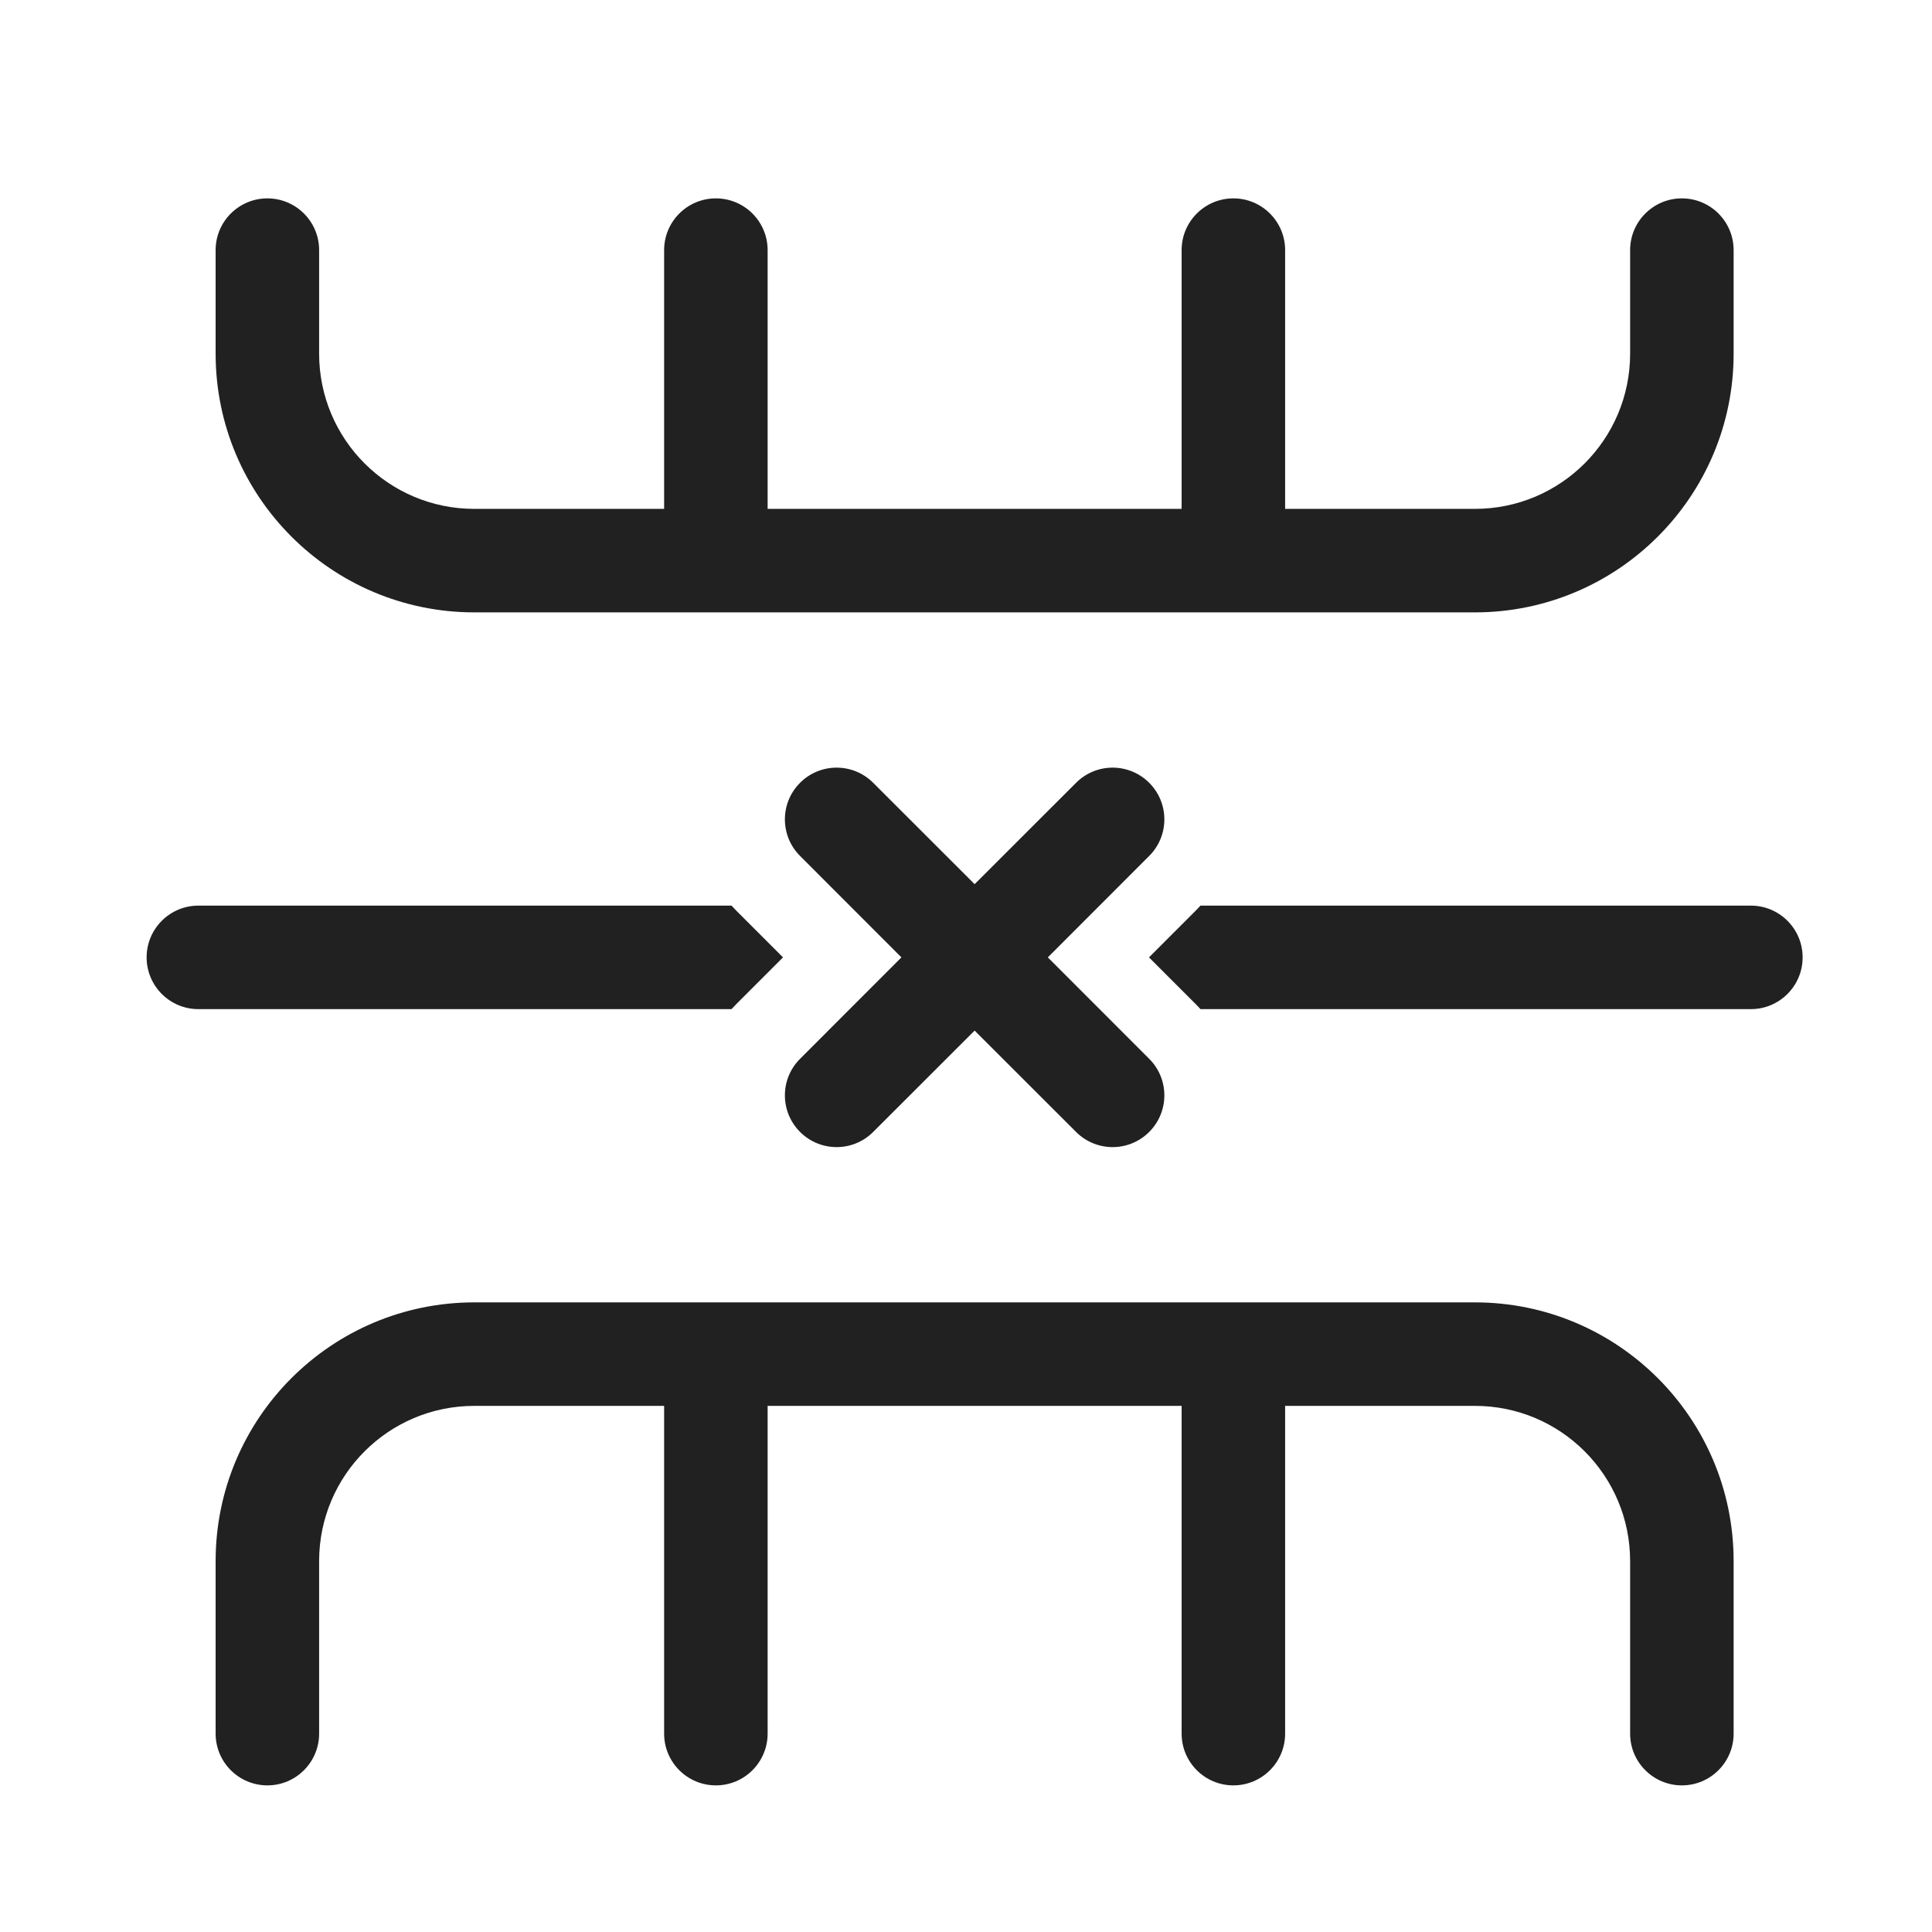 <svg width="28" height="28" viewBox="0 0 28 28" fill="none" xmlns="http://www.w3.org/2000/svg">
<path d="M25.125 3.625C25.125 3.211 24.789 2.875 24.375 2.875C23.961 2.875 23.625 3.211 23.625 3.625V5.125C23.625 6.368 22.618 7.375 21.375 7.375L18.625 7.375V3.625C18.625 3.211 18.289 2.875 17.875 2.875C17.461 2.875 17.125 3.211 17.125 3.625V7.375H11.125V3.625C11.125 3.211 10.789 2.875 10.375 2.875C9.961 2.875 9.625 3.211 9.625 3.625V7.375L6.875 7.375C5.632 7.375 4.625 6.368 4.625 5.125V3.625C4.625 3.211 4.289 2.875 3.875 2.875C3.461 2.875 3.125 3.211 3.125 3.625L3.125 5.125C3.125 7.196 4.804 8.875 6.875 8.875L21.375 8.875C23.446 8.875 25.125 7.196 25.125 5.125V3.625ZM25.125 22.625C25.125 20.554 23.446 18.875 21.375 18.875H6.875C4.804 18.875 3.125 20.554 3.125 22.625L3.125 25.125C3.125 25.539 3.461 25.875 3.875 25.875C4.289 25.875 4.625 25.539 4.625 25.125L4.625 22.625C4.625 21.382 5.632 20.375 6.875 20.375H9.625V25.125C9.625 25.539 9.961 25.875 10.375 25.875C10.789 25.875 11.125 25.539 11.125 25.125V20.375H17.125V25.125C17.125 25.539 17.461 25.875 17.875 25.875C18.289 25.875 18.625 25.539 18.625 25.125V20.375H21.375C22.618 20.375 23.625 21.382 23.625 22.625V25.125C23.625 25.539 23.961 25.875 24.375 25.875C24.789 25.875 25.125 25.539 25.125 25.125V22.625ZM2.875 13.125L10.602 13.125C10.626 13.151 10.649 13.176 10.674 13.201L11.348 13.875L10.674 14.549C10.649 14.574 10.626 14.599 10.602 14.625L2.875 14.625C2.461 14.625 2.125 14.289 2.125 13.875C2.125 13.461 2.461 13.125 2.875 13.125ZM17.326 13.201C17.351 13.176 17.375 13.151 17.398 13.125L25.375 13.125C25.789 13.125 26.125 13.461 26.125 13.875C26.125 14.289 25.789 14.625 25.375 14.625H17.398C17.375 14.599 17.351 14.574 17.326 14.549L16.652 13.875L17.326 13.201ZM12.655 11.345C12.362 11.052 11.888 11.052 11.595 11.345C11.302 11.638 11.302 12.112 11.595 12.405L13.064 13.875L11.595 15.345C11.302 15.638 11.302 16.112 11.595 16.405C11.888 16.698 12.362 16.698 12.655 16.405L14.125 14.936L15.595 16.405C15.888 16.698 16.362 16.698 16.655 16.405C16.948 16.112 16.948 15.638 16.655 15.345L15.186 13.875L16.655 12.405C16.948 12.112 16.948 11.638 16.655 11.345C16.362 11.052 15.888 11.052 15.595 11.345L14.125 12.814L12.655 11.345Z" fill="#212121"/>
</svg>
